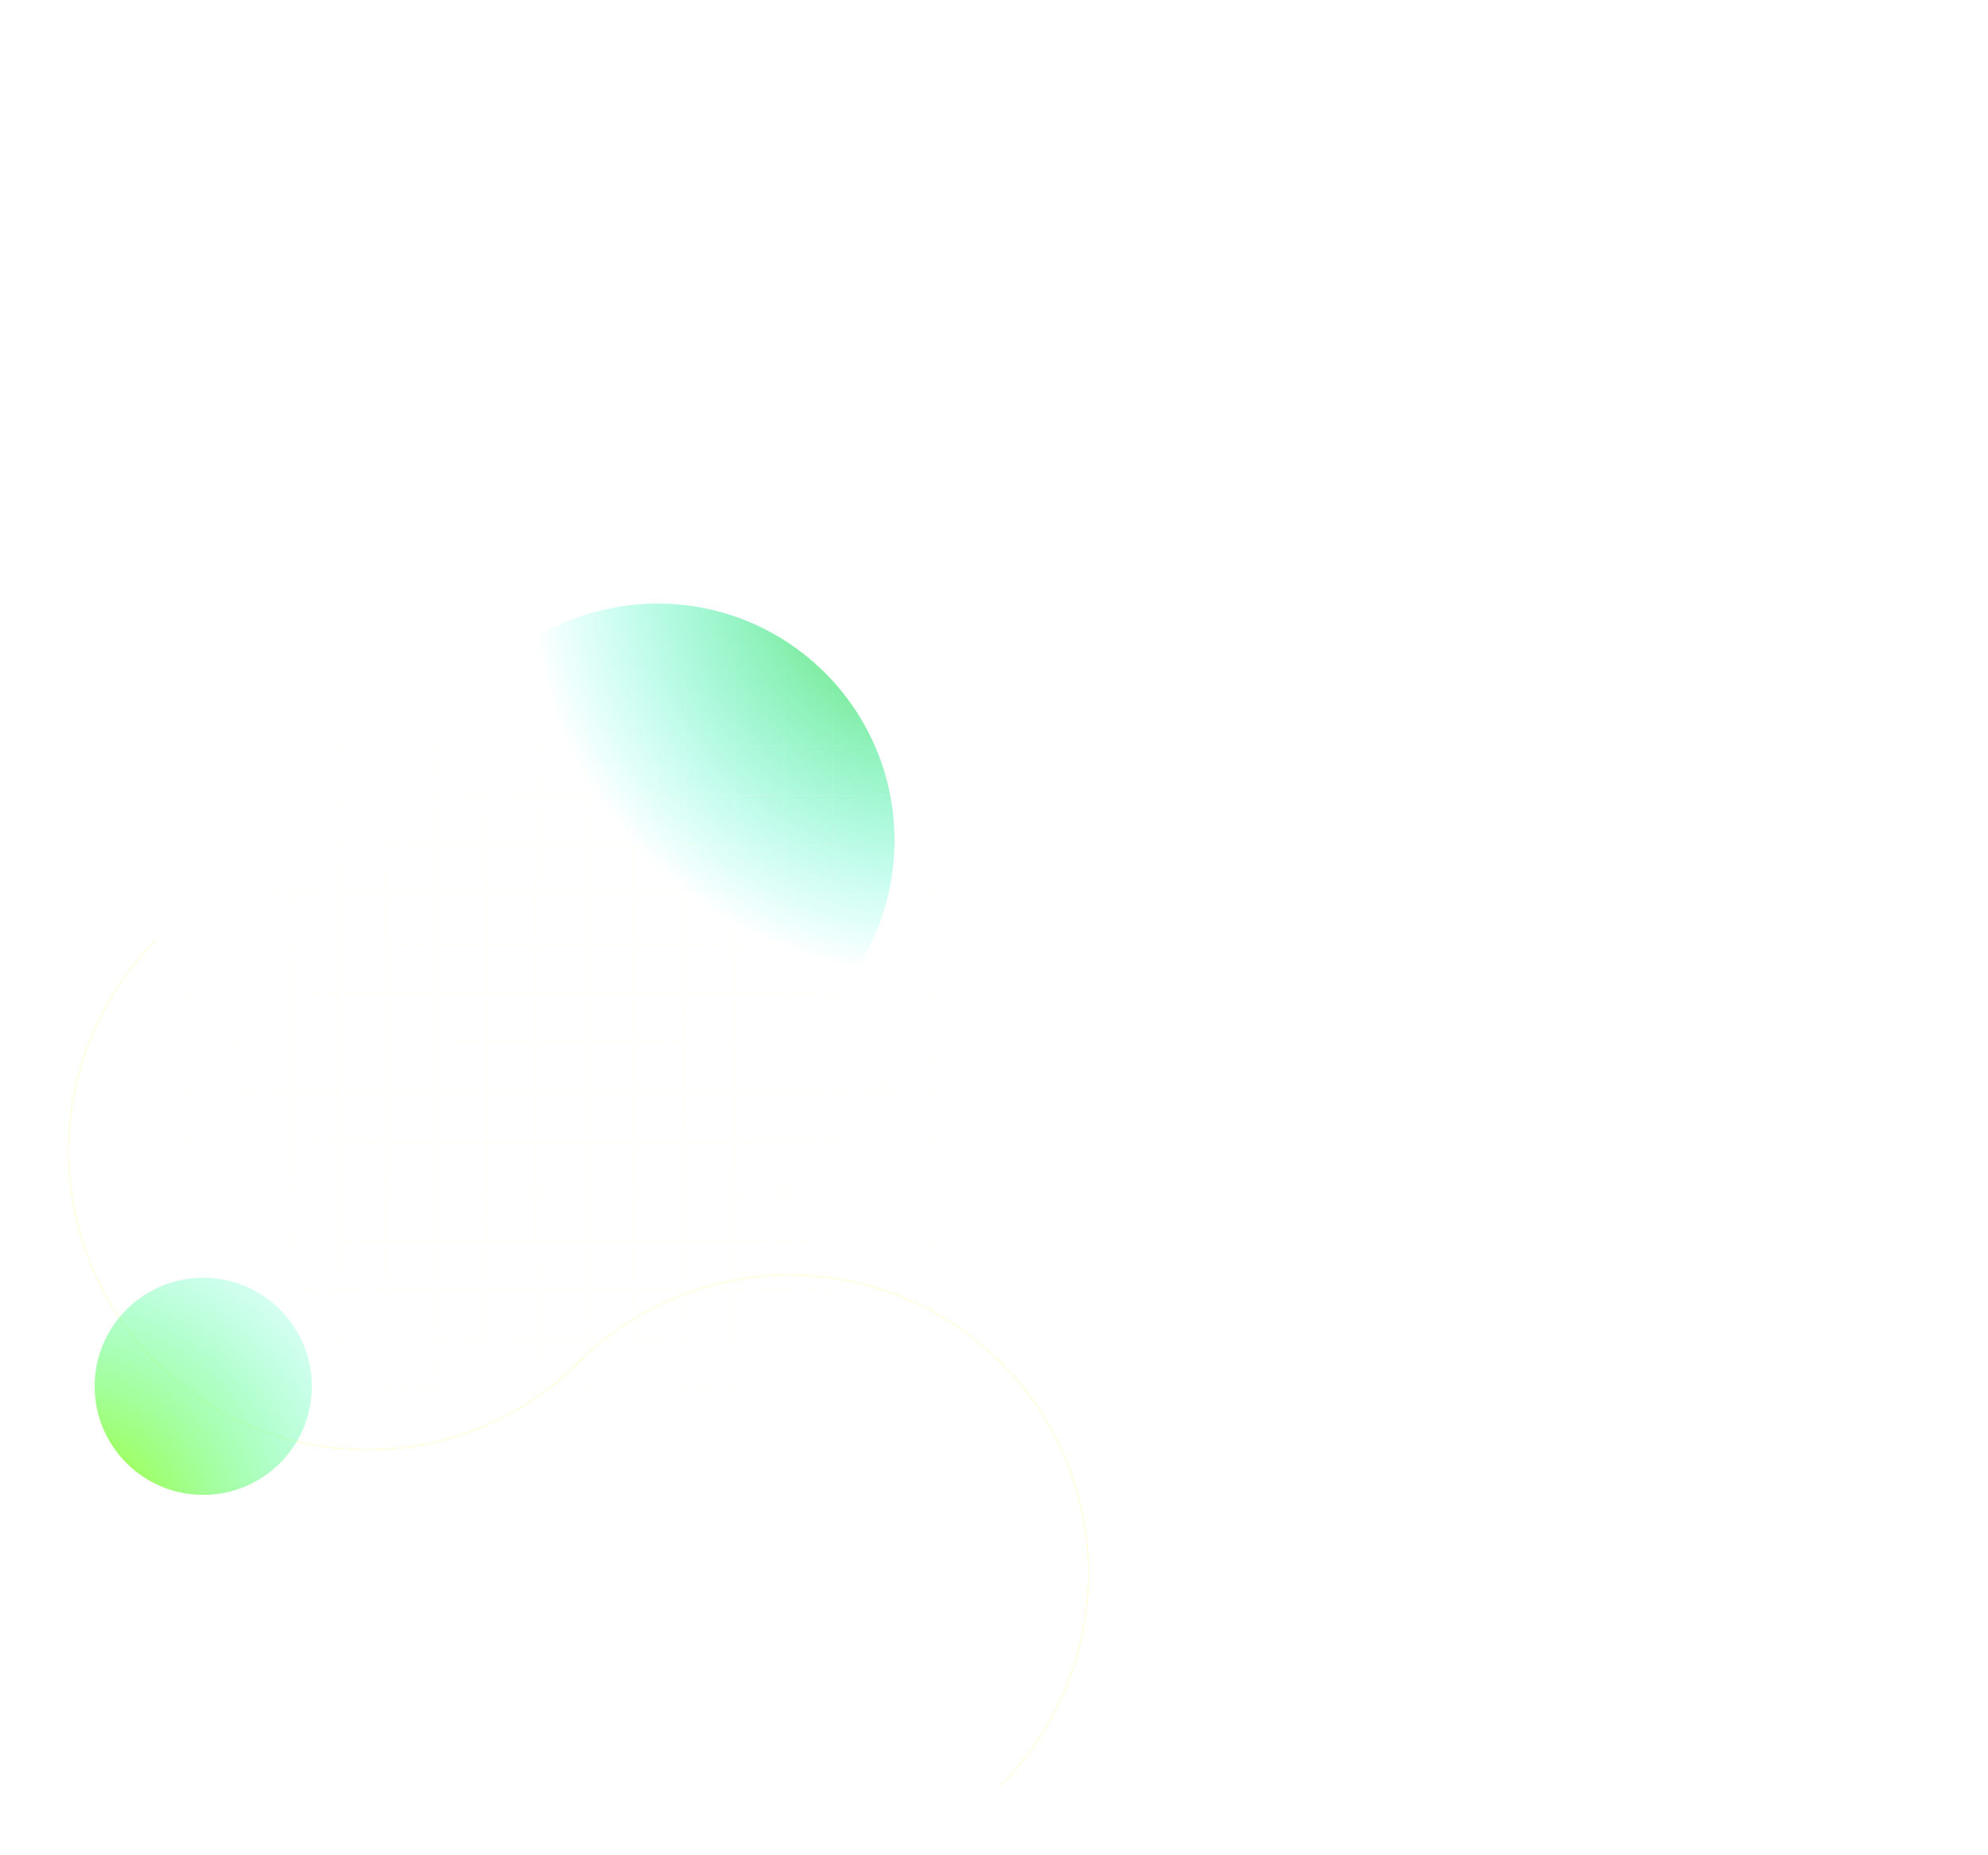 <svg width="390" height="364" viewBox="0 0 390 364" fill="none" xmlns="http://www.w3.org/2000/svg">
<path d="M129.018 211.339C154.676 211.339 175.477 190.539 175.477 164.881C175.477 139.223 154.676 118.423 129.018 118.423C103.36 118.423 82.56 139.223 82.56 164.881C82.56 190.539 103.36 211.339 129.018 211.339Z" fill="url(#paint0_radial_993_1844)"/>
<path d="M371.534 111.842C381.799 150.086 359.122 189.409 320.882 199.679C282.642 209.948 243.323 187.273 233.057 149.033C222.79 110.792 183.471 88.117 145.231 98.387C106.991 108.657 84.308 147.989 94.57 186.231" stroke="white" stroke-width="0.25" stroke-miterlimit="10"/>
<path opacity="0.5" d="M8 107.492V311.544H212.052V107.492H8ZM17.712 311.441H8.103V301.832H17.712V311.441ZM17.712 301.729H8.103V292.12H17.712V301.729ZM17.712 292.017H8.103V282.429H17.712V292.017ZM17.712 282.305H8.103V272.696H17.712V282.305ZM17.712 272.593H8.103V262.988H17.712V272.593ZM17.712 262.88H8.103V253.272H17.712V262.88ZM17.712 253.168H8.103V243.547H17.712V253.168ZM17.712 243.456H8.103V233.848H17.712V243.456ZM17.712 233.744H8.103V224.14H17.712V233.744ZM17.712 224.037H8.103V214.428H17.712V224.037ZM17.712 214.324H8.103V204.716H17.712V214.324ZM17.712 204.612H8.103V195.004H17.712V204.612ZM17.712 194.9H8.103V185.292H17.712V194.9ZM17.712 185.188H8.103V175.58H17.712V185.188ZM17.712 175.476H8.103V165.868H17.712V175.476ZM17.712 165.764H8.103V156.156H17.712V165.764ZM17.712 156.052H8.103V146.444H17.712V156.052ZM17.712 146.34H8.103V136.732H17.712V146.34ZM17.712 136.628H8.103V127.02H17.712V136.628ZM17.712 126.916H8.103V117.308H17.712V126.916ZM17.712 117.204H8.103V107.596H17.712V117.204ZM27.424 311.441H17.815V301.832H27.424V311.441ZM27.424 301.729H17.815V292.12H27.424V301.729ZM27.424 292.017H17.815V282.429H27.424V292.017ZM27.424 282.305H17.815V272.696H27.424V282.305ZM27.424 272.593H17.815V262.988H27.424V272.593ZM27.424 262.88H17.815V253.272H27.424V262.88ZM27.424 253.168H17.815V243.547H27.424V253.168ZM27.424 243.456H17.815V233.848H27.424V243.456ZM27.424 233.744H17.815V224.14H27.424V233.744ZM27.424 224.037H17.815V214.428H27.424V224.037ZM27.424 214.324H17.815V204.716H27.424V214.324ZM27.424 204.612H17.815V195.004H27.424V204.612ZM27.424 194.9H17.815V185.292H27.424V194.9ZM27.424 185.188H17.815V175.58H27.424V185.188ZM27.424 175.476H17.815V165.868H27.424V175.476ZM27.424 165.764H17.815V156.156H27.424V165.764ZM27.424 156.052H17.815V146.444H27.424V156.052ZM27.424 146.34H17.815V136.732H27.424V146.34ZM27.424 136.628H17.815V127.02H27.424V136.628ZM27.424 126.916H17.815V117.308H27.424V126.916ZM27.424 117.204H17.815V107.596H27.424V117.204ZM37.136 311.441H27.527V301.832H37.136V311.441ZM37.136 301.729H27.527V292.12H37.136V301.729ZM37.136 292.017H27.527V282.429H37.136V292.017ZM37.136 282.305H27.527V272.696H37.136V282.305ZM37.136 272.593H27.527V262.988H37.136V272.593ZM37.136 262.88H27.527V253.272H37.136V262.88ZM37.136 253.168H27.527V243.547H37.136V253.168ZM37.136 243.456H27.527V233.848H37.136V243.456ZM37.136 233.744H27.527V224.14H37.136V233.744ZM37.136 224.037H27.527V214.428H37.136V224.037ZM37.136 214.324H27.527V204.716H37.136V214.324ZM37.136 204.612H27.527V195.004H37.136V204.612ZM37.136 194.9H27.527V185.292H37.136V194.9ZM37.136 185.188H27.527V175.58H37.136V185.188ZM37.136 175.476H27.527V165.868H37.136V175.476ZM37.136 165.764H27.527V156.156H37.136V165.764ZM37.136 156.052H27.527V146.444H37.136V156.052ZM37.136 146.34H27.527V136.732H37.136V146.34ZM37.136 136.628H27.527V127.02H37.136V136.628ZM37.136 126.916H27.527V117.308H37.136V126.916ZM37.136 117.204H27.527V107.596H37.136V117.204ZM46.848 311.441H37.239V301.832H46.848V311.441ZM46.848 301.729H37.239V292.12H46.848V301.729ZM46.848 292.017H37.239V282.429H46.848V292.017ZM46.848 282.305H37.239V272.696H46.848V282.305ZM46.848 272.593H37.239V262.988H46.848V272.593ZM46.848 262.88H37.239V253.272H46.848V262.88ZM46.848 253.168H37.239V243.547H46.848V253.168ZM46.848 243.456H37.239V233.848H46.848V243.456ZM46.848 233.744H37.239V224.14H46.848V233.744ZM46.848 224.037H37.239V214.428H46.848V224.037ZM46.848 214.324H37.239V204.716H46.848V214.324ZM46.848 204.612H37.239V195.004H46.848V204.612ZM46.848 194.9H37.239V185.292H46.848V194.9ZM46.848 185.188H37.239V175.58H46.848V185.188ZM46.848 175.476H37.239V165.868H46.848V175.476ZM46.848 165.764H37.239V156.156H46.848V165.764ZM46.848 156.052H37.239V146.444H46.848V156.052ZM46.848 146.34H37.239V136.732H46.848V146.34ZM46.848 136.628H37.239V127.02H46.848V136.628ZM46.848 126.916H37.239V117.308H46.848V126.916ZM46.848 117.204H37.239V107.596H46.848V117.204ZM56.56 311.441H46.952V301.832H56.56V311.441ZM56.56 301.729H46.952V292.12H56.56V301.729ZM56.56 292.017H46.952V282.429H56.56V292.017ZM56.56 282.305H46.952V272.696H56.56V282.305ZM56.56 272.593H46.952V262.988H56.56V272.593ZM56.56 262.88H46.952V253.272H56.56V262.88ZM56.56 253.168H46.952V243.547H56.56V253.168ZM56.56 243.456H46.952V233.848H56.56V243.456ZM56.56 233.744H46.952V224.14H56.56V233.744ZM56.56 224.037H46.952V214.428H56.56V224.037ZM56.56 214.324H46.952V204.716H56.56V214.324ZM56.56 204.612H46.952V195.004H56.56V204.612ZM56.56 194.9H46.952V185.292H56.56V194.9ZM56.56 185.188H46.952V175.58H56.56V185.188ZM56.56 175.476H46.952V165.868H56.56V175.476ZM56.56 165.764H46.952V156.156H56.56V165.764ZM56.56 156.052H46.952V146.444H56.56V156.052ZM56.56 146.34H46.952V136.732H56.56V146.34ZM56.56 136.628H46.952V127.02H56.56V136.628ZM56.56 126.916H46.952V117.308H56.56V126.916ZM56.56 117.204H46.952V107.596H56.56V117.204ZM66.272 311.441H56.663V301.832H66.272V311.441ZM66.272 301.729H56.663V292.12H66.272V301.729ZM66.272 292.017H56.663V282.429H66.272V292.017ZM66.272 282.305H56.663V272.696H66.272V282.305ZM66.272 272.593H56.663V262.988H66.272V272.593ZM66.272 262.88H56.663V253.272H66.272V262.88ZM66.272 253.168H56.663V243.547H66.272V253.168ZM66.272 243.456H56.663V233.848H66.272V243.456ZM66.272 233.744H56.663V224.14H66.272V233.744ZM66.272 224.037H56.663V214.428H66.272V224.037ZM66.272 214.324H56.663V204.716H66.272V214.324ZM66.272 204.612H56.663V195.004H66.272V204.612ZM66.272 194.9H56.663V185.292H66.272V194.9ZM66.272 185.188H56.663V175.58H66.272V185.188ZM66.272 175.476H56.663V165.868H66.272V175.476ZM66.272 165.764H56.663V156.156H66.272V165.764ZM66.272 156.052H56.663V146.444H66.272V156.052ZM66.272 146.34H56.663V136.732H66.272V146.34ZM66.272 136.628H56.663V127.02H66.272V136.628ZM66.272 126.916H56.663V117.308H66.272V126.916ZM66.272 117.204H56.663V107.596H66.272V117.204ZM75.984 311.441H66.371V301.832H75.98L75.984 311.441ZM75.984 301.729H66.371V292.12H75.98L75.984 301.729ZM75.984 292.017H66.371V282.429H75.98L75.984 292.017ZM75.984 282.305H66.371V272.696H75.98L75.984 282.305ZM75.984 272.593H66.371V262.988H75.98L75.984 272.593ZM75.984 262.88H66.371V253.272H75.98L75.984 262.88ZM75.984 253.168H66.371V243.547H75.98L75.984 253.168ZM75.984 243.456H66.371V233.848H75.98L75.984 243.456ZM75.984 233.744H66.371V224.14H75.98L75.984 233.744ZM75.984 224.037H66.371V214.428H75.98L75.984 224.037ZM75.984 214.324H66.371V204.716H75.98L75.984 214.324ZM75.984 204.612H66.371V195.004H75.98L75.984 204.612ZM75.984 194.9H66.371V185.292H75.98L75.984 194.9ZM75.984 185.188H66.371V175.58H75.98L75.984 185.188ZM75.984 175.476H66.371V165.868H75.98L75.984 175.476ZM75.984 165.764H66.371V156.156H75.98L75.984 165.764ZM75.984 156.052H66.371V146.444H75.98L75.984 156.052ZM75.984 146.34H66.371V136.732H75.98L75.984 146.34ZM75.984 136.628H66.371V127.02H75.98L75.984 136.628ZM75.984 126.916H66.371V117.308H75.98L75.984 126.916ZM75.984 117.204H66.371V107.596H75.98L75.984 117.204ZM85.696 311.441H76.088V301.832H85.696V311.441ZM85.696 301.729H76.088V292.12H85.696V301.729ZM85.696 292.017H76.088V282.429H85.696V292.017ZM85.696 282.305H76.088V272.696H85.696V282.305ZM85.696 272.593H76.088V262.988H85.696V272.593ZM85.696 262.88H76.088V253.272H85.696V262.88ZM85.696 253.168H76.088V243.547H85.696V253.168ZM85.696 243.456H76.088V233.848H85.696V243.456ZM85.696 233.744H76.088V224.14H85.696V233.744ZM85.696 224.037H76.088V214.428H85.696V224.037ZM85.696 214.324H76.088V204.716H85.696V214.324ZM85.696 204.612H76.088V195.004H85.696V204.612ZM85.696 194.9H76.088V185.292H85.696V194.9ZM85.696 185.188H76.088V175.58H85.696V185.188ZM85.696 175.476H76.088V165.868H85.696V175.476ZM85.696 165.764H76.088V156.156H85.696V165.764ZM85.696 156.052H76.088V146.444H85.696V156.052ZM85.696 146.34H76.088V136.732H85.696V146.34ZM85.696 136.628H76.088V127.02H85.696V136.628ZM85.696 126.916H76.088V117.308H85.696V126.916ZM85.696 117.204H76.088V107.596H85.696V117.204ZM95.404 311.441H85.812V301.832H95.416L95.404 311.441ZM95.404 301.729H85.812V292.12H95.416L95.404 301.729ZM95.404 292.017H85.812V282.429H95.416L95.404 292.017ZM95.404 282.305H85.812V272.696H95.416L95.404 282.305ZM95.404 272.593H85.812V262.988H95.416L95.404 272.593ZM95.404 262.88H85.812V253.272H95.416L95.404 262.88ZM95.404 253.168H85.812V243.547H95.416L95.404 253.168ZM95.404 243.456H85.812V233.848H95.416L95.404 243.456ZM95.404 233.744H85.812V224.14H95.416L95.404 233.744ZM95.404 224.037H85.812V214.428H95.416L95.404 224.037ZM95.404 214.324H85.812V204.716H95.416L95.404 214.324ZM95.404 204.612H85.812V195.004H95.416L95.404 204.612ZM95.404 194.9H85.812V185.292H95.416L95.404 194.9ZM95.404 185.188H85.812V175.58H95.416L95.404 185.188ZM95.404 175.476H85.812V165.868H95.416L95.404 175.476ZM95.404 165.764H85.812V156.156H95.416L95.404 165.764ZM95.404 156.052H85.812V146.444H95.416L95.404 156.052ZM95.404 146.34H85.812V136.732H95.416L95.404 146.34ZM95.404 136.628H85.812V127.02H95.416L95.404 136.628ZM95.404 126.916H85.812V117.308H95.416L95.404 126.916ZM95.404 117.204H85.812V107.596H95.416L95.404 117.204ZM105.116 311.441H95.507V301.832H105.116V311.441ZM105.116 301.729H95.507V292.12H105.116V301.729ZM105.116 292.017H95.507V282.429H105.116V292.017ZM105.116 282.305H95.507V272.696H105.116V282.305ZM105.116 272.593H95.507V262.988H105.116V272.593ZM105.116 262.88H95.507V253.272H105.116V262.88ZM105.116 253.168H95.507V243.547H105.116V253.168ZM105.116 243.456H95.507V233.848H105.116V243.456ZM105.116 233.744H95.507V224.14H105.116V233.744ZM105.116 224.037H95.507V214.428H105.116V224.037ZM105.116 214.324H95.507V204.716H105.116V214.324ZM105.116 204.612H95.507V195.004H105.116V204.612ZM105.116 194.9H95.507V185.292H105.116V194.9ZM105.116 185.188H95.507V175.58H105.116V185.188ZM105.116 175.476H95.507V165.868H105.116V175.476ZM105.116 165.764H95.507V156.156H105.116V165.764ZM105.116 156.052H95.507V146.444H105.116V156.052ZM105.116 146.34H95.507V136.732H105.116V146.34ZM105.116 136.628H95.507V127.02H105.116V136.628ZM105.116 126.916H95.507V117.308H105.116V126.916ZM105.116 117.204H95.507V107.596H105.116V117.204ZM114.828 311.441H105.22V301.832H114.828V311.441ZM114.828 301.729H105.22V292.12H114.828V301.729ZM114.828 292.017H105.22V282.429H114.828V292.017ZM114.828 282.305H105.22V272.696H114.828V282.305ZM114.828 272.593H105.22V262.988H114.828V272.593ZM114.828 262.88H105.22V253.272H114.828V262.88ZM114.828 253.168H105.22V243.547H114.828V253.168ZM114.828 243.456H105.22V233.848H114.828V243.456ZM114.828 233.744H105.22V224.14H114.828V233.744ZM114.828 224.037H105.22V214.428H114.828V224.037ZM114.828 214.324H105.22V204.716H114.828V214.324ZM114.828 204.612H105.22V195.004H114.828V204.612ZM114.828 194.9H105.22V185.292H114.828V194.9ZM114.828 185.188H105.22V175.58H114.828V185.188ZM114.828 175.476H105.22V165.868H114.828V175.476ZM114.828 165.764H105.22V156.156H114.828V165.764ZM114.828 156.052H105.22V146.444H114.828V156.052ZM114.828 146.34H105.22V136.732H114.828V146.34ZM114.828 136.628H105.22V127.02H114.828V136.628ZM114.828 126.916H105.22V117.308H114.828V126.916ZM114.828 117.204H105.22V107.596H114.828V117.204ZM124.54 311.441H114.932V301.832H124.54V311.441ZM124.54 301.729H114.932V292.12H124.54V301.729ZM124.54 292.017H114.932V282.429H124.54V292.017ZM124.54 282.305H114.932V272.696H124.54V282.305ZM124.54 272.593H114.932V262.988H124.54V272.593ZM124.54 262.88H114.932V253.272H124.54V262.88ZM124.54 253.168H114.932V243.547H124.54V253.168ZM124.54 243.456H114.932V233.848H124.54V243.456ZM124.54 233.744H114.932V224.14H124.54V233.744ZM124.54 224.037H114.932V214.428H124.54V224.037ZM124.54 214.324H114.932V204.716H124.54V214.324ZM124.54 204.612H114.932V195.004H124.54V204.612ZM124.54 194.9H114.932V185.292H124.54V194.9ZM124.54 185.188H114.932V175.58H124.54V185.188ZM124.54 175.476H114.932V165.868H124.54V175.476ZM124.54 165.764H114.932V156.156H124.54V165.764ZM124.54 156.052H114.932V146.444H124.54V156.052ZM124.54 146.34H114.932V136.732H124.54V146.34ZM124.54 136.628H114.932V127.02H124.54V136.628ZM124.54 126.916H114.932V117.308H124.54V126.916ZM124.54 117.204H114.932V107.596H124.54V117.204ZM134.252 311.441H124.644V301.832H134.252V311.441ZM134.252 301.729H124.644V292.12H134.252V301.729ZM134.252 292.017H124.644V282.429H134.252V292.017ZM134.252 282.305H124.644V272.696H134.252V282.305ZM134.252 272.593H124.644V262.988H134.252V272.593ZM134.252 262.88H124.644V253.272H134.252V262.88ZM134.252 253.168H124.644V243.547H134.252V253.168ZM134.252 243.456H124.644V233.848H134.252V243.456ZM134.252 233.744H124.644V224.14H134.252V233.744ZM134.252 224.037H124.644V214.428H134.252V224.037ZM134.252 214.324H124.644V204.716H134.252V214.324ZM134.252 204.612H124.644V195.004H134.252V204.612ZM134.252 194.9H124.644V185.292H134.252V194.9ZM134.252 185.188H124.644V175.58H134.252V185.188ZM134.252 175.476H124.644V165.868H134.252V175.476ZM134.252 165.764H124.644V156.156H134.252V165.764ZM134.252 156.052H124.644V146.444H134.252V156.052ZM134.252 146.34H124.644V136.732H134.252V146.34ZM134.252 136.628H124.644V127.02H134.252V136.628ZM134.252 126.916H124.644V117.308H134.252V126.916ZM134.252 117.204H124.644V107.596H134.252V117.204ZM143.964 311.441H134.356V301.832H143.964V311.441ZM143.964 301.729H134.356V292.12H143.964V301.729ZM143.964 292.017H134.356V282.429H143.964V292.017ZM143.964 282.305H134.356V272.696H143.964V282.305ZM143.964 272.593H134.356V262.988H143.964V272.593ZM143.964 262.88H134.356V253.272H143.964V262.88ZM143.964 253.168H134.356V243.547H143.964V253.168ZM143.964 243.456H134.356V233.848H143.964V243.456ZM143.964 233.744H134.356V224.14H143.964V233.744ZM143.964 224.037H134.356V214.428H143.964V224.037ZM143.964 214.324H134.356V204.716H143.964V214.324ZM143.964 204.612H134.356V195.004H143.964V204.612ZM143.964 194.9H134.356V185.292H143.964V194.9ZM143.964 185.188H134.356V175.58H143.964V185.188ZM143.964 175.476H134.356V165.868H143.964V175.476ZM143.964 165.764H134.356V156.156H143.964V165.764ZM143.964 156.052H134.356V146.444H143.964V156.052ZM143.964 146.34H134.356V136.732H143.964V146.34ZM143.964 136.628H134.356V127.02H143.964V136.628ZM143.964 126.916H134.356V117.308H143.964V126.916ZM143.964 117.204H134.356V107.596H143.964V117.204ZM153.676 311.441H144.068V301.832H153.676V311.441ZM153.676 301.729H144.068V292.12H153.676V301.729ZM153.676 292.017H144.068V282.429H153.676V292.017ZM153.676 282.305H144.068V272.696H153.676V282.305ZM153.676 272.593H144.068V262.988H153.676V272.593ZM153.676 262.88H144.068V253.272H153.676V262.88ZM153.676 253.168H144.068V243.547H153.676V253.168ZM153.676 243.456H144.068V233.848H153.676V243.456ZM153.676 233.744H144.068V224.14H153.676V233.744ZM153.676 224.037H144.068V214.428H153.676V224.037ZM153.676 214.324H144.068V204.716H153.676V214.324ZM153.676 204.612H144.068V195.004H153.676V204.612ZM153.676 194.9H144.068V185.292H153.676V194.9ZM153.676 185.188H144.068V175.58H153.676V185.188ZM153.676 175.476H144.068V165.868H153.676V175.476ZM153.676 165.764H144.068V156.156H153.676V165.764ZM153.676 156.052H144.068V146.444H153.676V156.052ZM153.676 146.34H144.068V136.732H153.676V146.34ZM153.676 136.628H144.068V127.02H153.676V136.628ZM153.676 126.916H144.068V117.308H153.676V126.916ZM153.676 117.204H144.068V107.596H153.676V117.204ZM163.388 311.441H153.78V301.832H163.388V311.441ZM163.388 301.729H153.78V292.12H163.388V301.729ZM163.388 292.017H153.78V282.429H163.388V292.017ZM163.388 282.305H153.78V272.696H163.388V282.305ZM163.388 272.593H153.78V262.988H163.388V272.593ZM163.388 262.88H153.78V253.272H163.388V262.88ZM163.388 253.168H153.78V243.547H163.388V253.168ZM163.388 243.456H153.78V233.848H163.388V243.456ZM163.388 233.744H153.78V224.14H163.388V233.744ZM163.388 224.037H153.78V214.428H163.388V224.037ZM163.388 214.324H153.78V204.716H163.388V214.324ZM163.388 204.612H153.78V195.004H163.388V204.612ZM163.388 194.9H153.78V185.292H163.388V194.9ZM163.388 185.188H153.78V175.58H163.388V185.188ZM163.388 175.476H153.78V165.868H163.388V175.476ZM163.388 165.764H153.78V156.156H163.388V165.764ZM163.388 156.052H153.78V146.444H163.388V156.052ZM163.388 146.34H153.78V136.732H163.388V146.34ZM163.388 136.628H153.78V127.02H163.388V136.628ZM163.388 126.916H153.78V117.308H163.388V126.916ZM163.388 117.204H153.78V107.596H163.388V117.204ZM173.088 311.441H163.492V301.832H173.088V311.441ZM173.088 301.729H163.492V292.12H173.088V301.729ZM173.088 292.017H163.492V282.429H173.088V292.017ZM173.088 282.305H163.492V272.696H173.088V282.305ZM173.088 272.593H163.492V262.988H173.088V272.593ZM173.088 262.88H163.492V253.272H173.088V262.88ZM173.088 253.168H163.492V243.547H173.088V253.168ZM173.088 243.456H163.492V233.848H173.088V243.456ZM173.088 233.744H163.492V224.14H173.088V233.744ZM173.088 224.037H163.492V214.428H173.088V224.037ZM173.088 214.324H163.492V204.716H173.088V214.324ZM173.088 204.612H163.492V195.004H173.088V204.612ZM173.088 194.9H163.492V185.292H173.088V194.9ZM173.088 185.188H163.492V175.58H173.088V185.188ZM173.088 175.476H163.492V165.868H173.088V175.476ZM173.088 165.785H163.492V156.156H173.088V165.785ZM173.088 156.073H163.492V146.444H173.088V156.073ZM173.088 146.344H163.492V136.732H173.088V146.344ZM173.088 136.632H163.492V127.02H173.088V136.632ZM173.088 126.904H163.492V117.308H173.088V126.904ZM173.088 117.192H163.492V107.596H173.088V117.192ZM182.8 311.428H173.204V301.832H182.812L182.8 311.428ZM182.8 301.716H173.204V292.12H182.812L182.8 301.716ZM182.8 292.004H173.204V282.429H182.812L182.8 292.004ZM182.8 282.292H173.204V272.696H182.812L182.8 282.292ZM182.8 272.58H173.204V262.988H182.812L182.8 272.58ZM182.8 262.868H173.204V253.272H182.812L182.8 262.868ZM182.8 253.156H173.204V243.547H182.812L182.8 253.156ZM182.8 243.444H173.204V233.848H182.812L182.8 243.444ZM182.8 233.732H173.204V224.14H182.812L182.8 233.732ZM182.8 224.024H173.204V214.428H182.812L182.8 224.024ZM182.8 214.312H173.204V204.716H182.812L182.8 214.312ZM182.8 204.6H173.204V195.004H182.812L182.8 204.6ZM182.8 194.888H173.204V185.292H182.812L182.8 194.888ZM182.8 185.176H173.204V175.58H182.812L182.8 185.176ZM182.8 175.464H173.204V165.868H182.812L182.8 175.464ZM182.8 165.752H173.204V156.156H182.812L182.8 165.752ZM182.8 156.04H173.204V146.444H182.812L182.8 156.04ZM182.8 146.328H173.204V136.732H182.812L182.8 146.328ZM182.8 136.616H173.204V127.02H182.812L182.8 136.616ZM182.8 126.904H173.204V117.308H182.812L182.8 126.904ZM182.8 117.192H173.204V107.596H182.812L182.8 117.192ZM192.529 311.441H182.916V301.832H192.529V311.441ZM192.529 301.729H182.916V292.12H192.529V301.729ZM192.529 292.017H182.916V282.429H192.529V292.017ZM192.529 282.305H182.916V272.696H192.529V282.305ZM192.529 272.593H182.916V262.988H192.529V272.593ZM192.529 262.88H182.916V253.272H192.529V262.88ZM192.529 253.168H182.916V243.547H192.529V253.168ZM192.529 243.456H182.916V233.848H192.529V243.456ZM192.529 233.744H182.916V224.14H192.529V233.744ZM192.529 224.037H182.916V214.428H192.529V224.037ZM192.529 214.324H182.916V204.716H192.529V214.324ZM192.529 204.612H182.916V195.004H192.529V204.612ZM192.529 194.9H182.916V185.292H192.529V194.9ZM192.529 185.188H182.916V175.58H192.529V185.188ZM192.529 175.476H182.916V165.868H192.529V175.476ZM192.529 165.785H182.916V156.156H192.529V165.785ZM192.529 156.073H182.916V146.444H192.529V156.073ZM192.529 146.344H182.916V136.732H192.529V146.344ZM192.529 136.632H182.916V127.02H192.529V136.632ZM192.529 126.904H182.916V117.308H192.529V126.904ZM192.529 117.192H182.916V107.596H192.529V117.192ZM202.241 311.428H192.628V301.832H202.236L202.241 311.428ZM202.241 301.716H192.628V292.12H202.236L202.241 301.716ZM202.241 292.004H192.628V282.429H202.236L202.241 292.004ZM202.241 282.292H192.628V272.696H202.236L202.241 282.292ZM202.241 272.58H192.628V262.988H202.236L202.241 272.58ZM202.241 262.868H192.628V253.272H202.236L202.241 262.868ZM202.241 253.156H192.628V243.547H202.236L202.241 253.156ZM202.241 243.444H192.628V233.848H202.236L202.241 243.444ZM202.241 233.732H192.628V224.14H202.236L202.241 233.732ZM202.241 224.024H192.628V214.428H202.236L202.241 224.024ZM202.241 214.312H192.628V204.716H202.236L202.241 214.312ZM202.241 204.6H192.628V195.004H202.236L202.241 204.6ZM202.241 194.888H192.628V185.292H202.236L202.241 194.888ZM202.241 185.176H192.628V175.58H202.236L202.241 185.176ZM202.241 175.464H192.628V165.868H202.236L202.241 175.464ZM202.241 165.752H192.628V156.156H202.236L202.241 165.752ZM202.241 156.04H192.628V146.444H202.236L202.241 156.04ZM202.241 146.328H192.628V136.732H202.236L202.241 146.328ZM202.241 136.616H192.628V127.02H202.236L202.241 136.616ZM202.241 126.904H192.628V117.308H202.236L202.241 126.904ZM202.241 117.192H192.628V107.596H202.236L202.241 117.192ZM211.969 311.441H202.34V301.832H211.969V311.441ZM211.969 301.729H202.34V292.12H211.969V301.729ZM211.969 292.017H202.34V282.429H211.969V292.017ZM211.969 282.305H202.34V272.696H211.969V282.305ZM211.969 272.593H202.34V262.988H211.969V272.593ZM211.969 262.88H202.34V253.272H211.969V262.88ZM211.969 253.168H202.34V243.547H211.969V253.168ZM211.969 243.456H202.34V233.848H211.969V243.456ZM211.969 233.744H202.34V224.14H211.969V233.744ZM211.969 224.037H202.34V214.428H211.969V224.037ZM211.969 214.324H202.34V204.716H211.969V214.324ZM211.969 204.612H202.34V195.004H211.969V204.612ZM211.969 194.9H202.34V185.292H211.969V194.9ZM211.969 185.188H202.34V175.58H211.969V185.188ZM211.969 175.476H202.34V165.868H211.969V175.476ZM211.969 165.785H202.34V156.156H211.969V165.785ZM211.969 156.073H202.34V146.444H211.969V156.073ZM211.969 146.344H202.34V136.732H211.969V146.344ZM211.969 136.632H202.34V127.02H211.969V136.632ZM211.969 126.904H202.34V117.308H211.969V126.904ZM211.969 117.192H202.34V107.596H211.969V117.192Z" fill="url(#paint1_radial_993_1844)"/>
<g filter="url(#filter0_d_993_1844)">
<path d="M30.653 184.375C7.753 207.255 7.735 244.364 30.61 267.265C53.486 290.167 90.591 290.185 113.491 267.308C136.391 244.431 173.496 244.449 196.371 267.351C219.247 290.252 219.228 327.37 196.332 350.251" stroke="#FFFFE0" stroke-width="0.25" stroke-miterlimit="10" shape-rendering="crispEdges"/>
</g>
<path d="M39.873 293.296C51.64 293.296 61.179 283.759 61.179 271.994C61.179 260.229 51.64 250.692 39.873 250.692C28.106 250.692 18.567 260.229 18.567 271.994C18.567 283.759 28.106 293.296 39.873 293.296Z" fill="url(#paint2_radial_993_1844)"/>
<defs>
<filter id="filter0_d_993_1844" x="0.341" y="171.286" width="226.3" height="192.053" filterUnits="userSpaceOnUse" color-interpolation-filters="sRGB">
<feFlood flood-opacity="0" result="BackgroundImageFix"/>
<feColorMatrix in="SourceAlpha" type="matrix" values="0 0 0 0 0 0 0 0 0 0 0 0 0 0 0 0 0 0 127 0" result="hardAlpha"/>
<feOffset/>
<feGaussianBlur stdDeviation="6.5"/>
<feComposite in2="hardAlpha" operator="out"/>
<feColorMatrix type="matrix" values="0 0 0 0 1 0 0 0 0 1 0 0 0 0 1 0 0 0 1 0"/>
<feBlend mode="normal" in2="BackgroundImageFix" result="effect1_dropShadow_993_1844"/>
<feBlend mode="normal" in="SourceGraphic" in2="effect1_dropShadow_993_1844" result="shape"/>
</filter>
<radialGradient id="paint0_radial_993_1844" cx="0" cy="0" r="1" gradientUnits="userSpaceOnUse" gradientTransform="translate(182.035 113.322) rotate(130.643) scale(108.528)">
<stop stop-color="#5DD334"/>
<stop offset="0.719" stop-color="#00FFE0" stop-opacity="0"/>
</radialGradient>
<radialGradient id="paint1_radial_993_1844" cx="0" cy="0" r="1" gradientUnits="userSpaceOnUse" gradientTransform="translate(110.026 209.518) scale(102.026)">
<stop stop-color="#FFFFE0"/>
<stop offset="1" stop-color="#FFFFE0" stop-opacity="0"/>
</radialGradient>
<radialGradient id="paint2_radial_993_1844" cx="0" cy="0" r="1" gradientUnits="userSpaceOnUse" gradientTransform="translate(12.644 300.829) rotate(-48.428) scale(75.228)">
<stop stop-color="#AAFF00"/>
<stop offset="1" stop-color="#00FFE0" stop-opacity="0"/>
</radialGradient>
</defs>
</svg>
